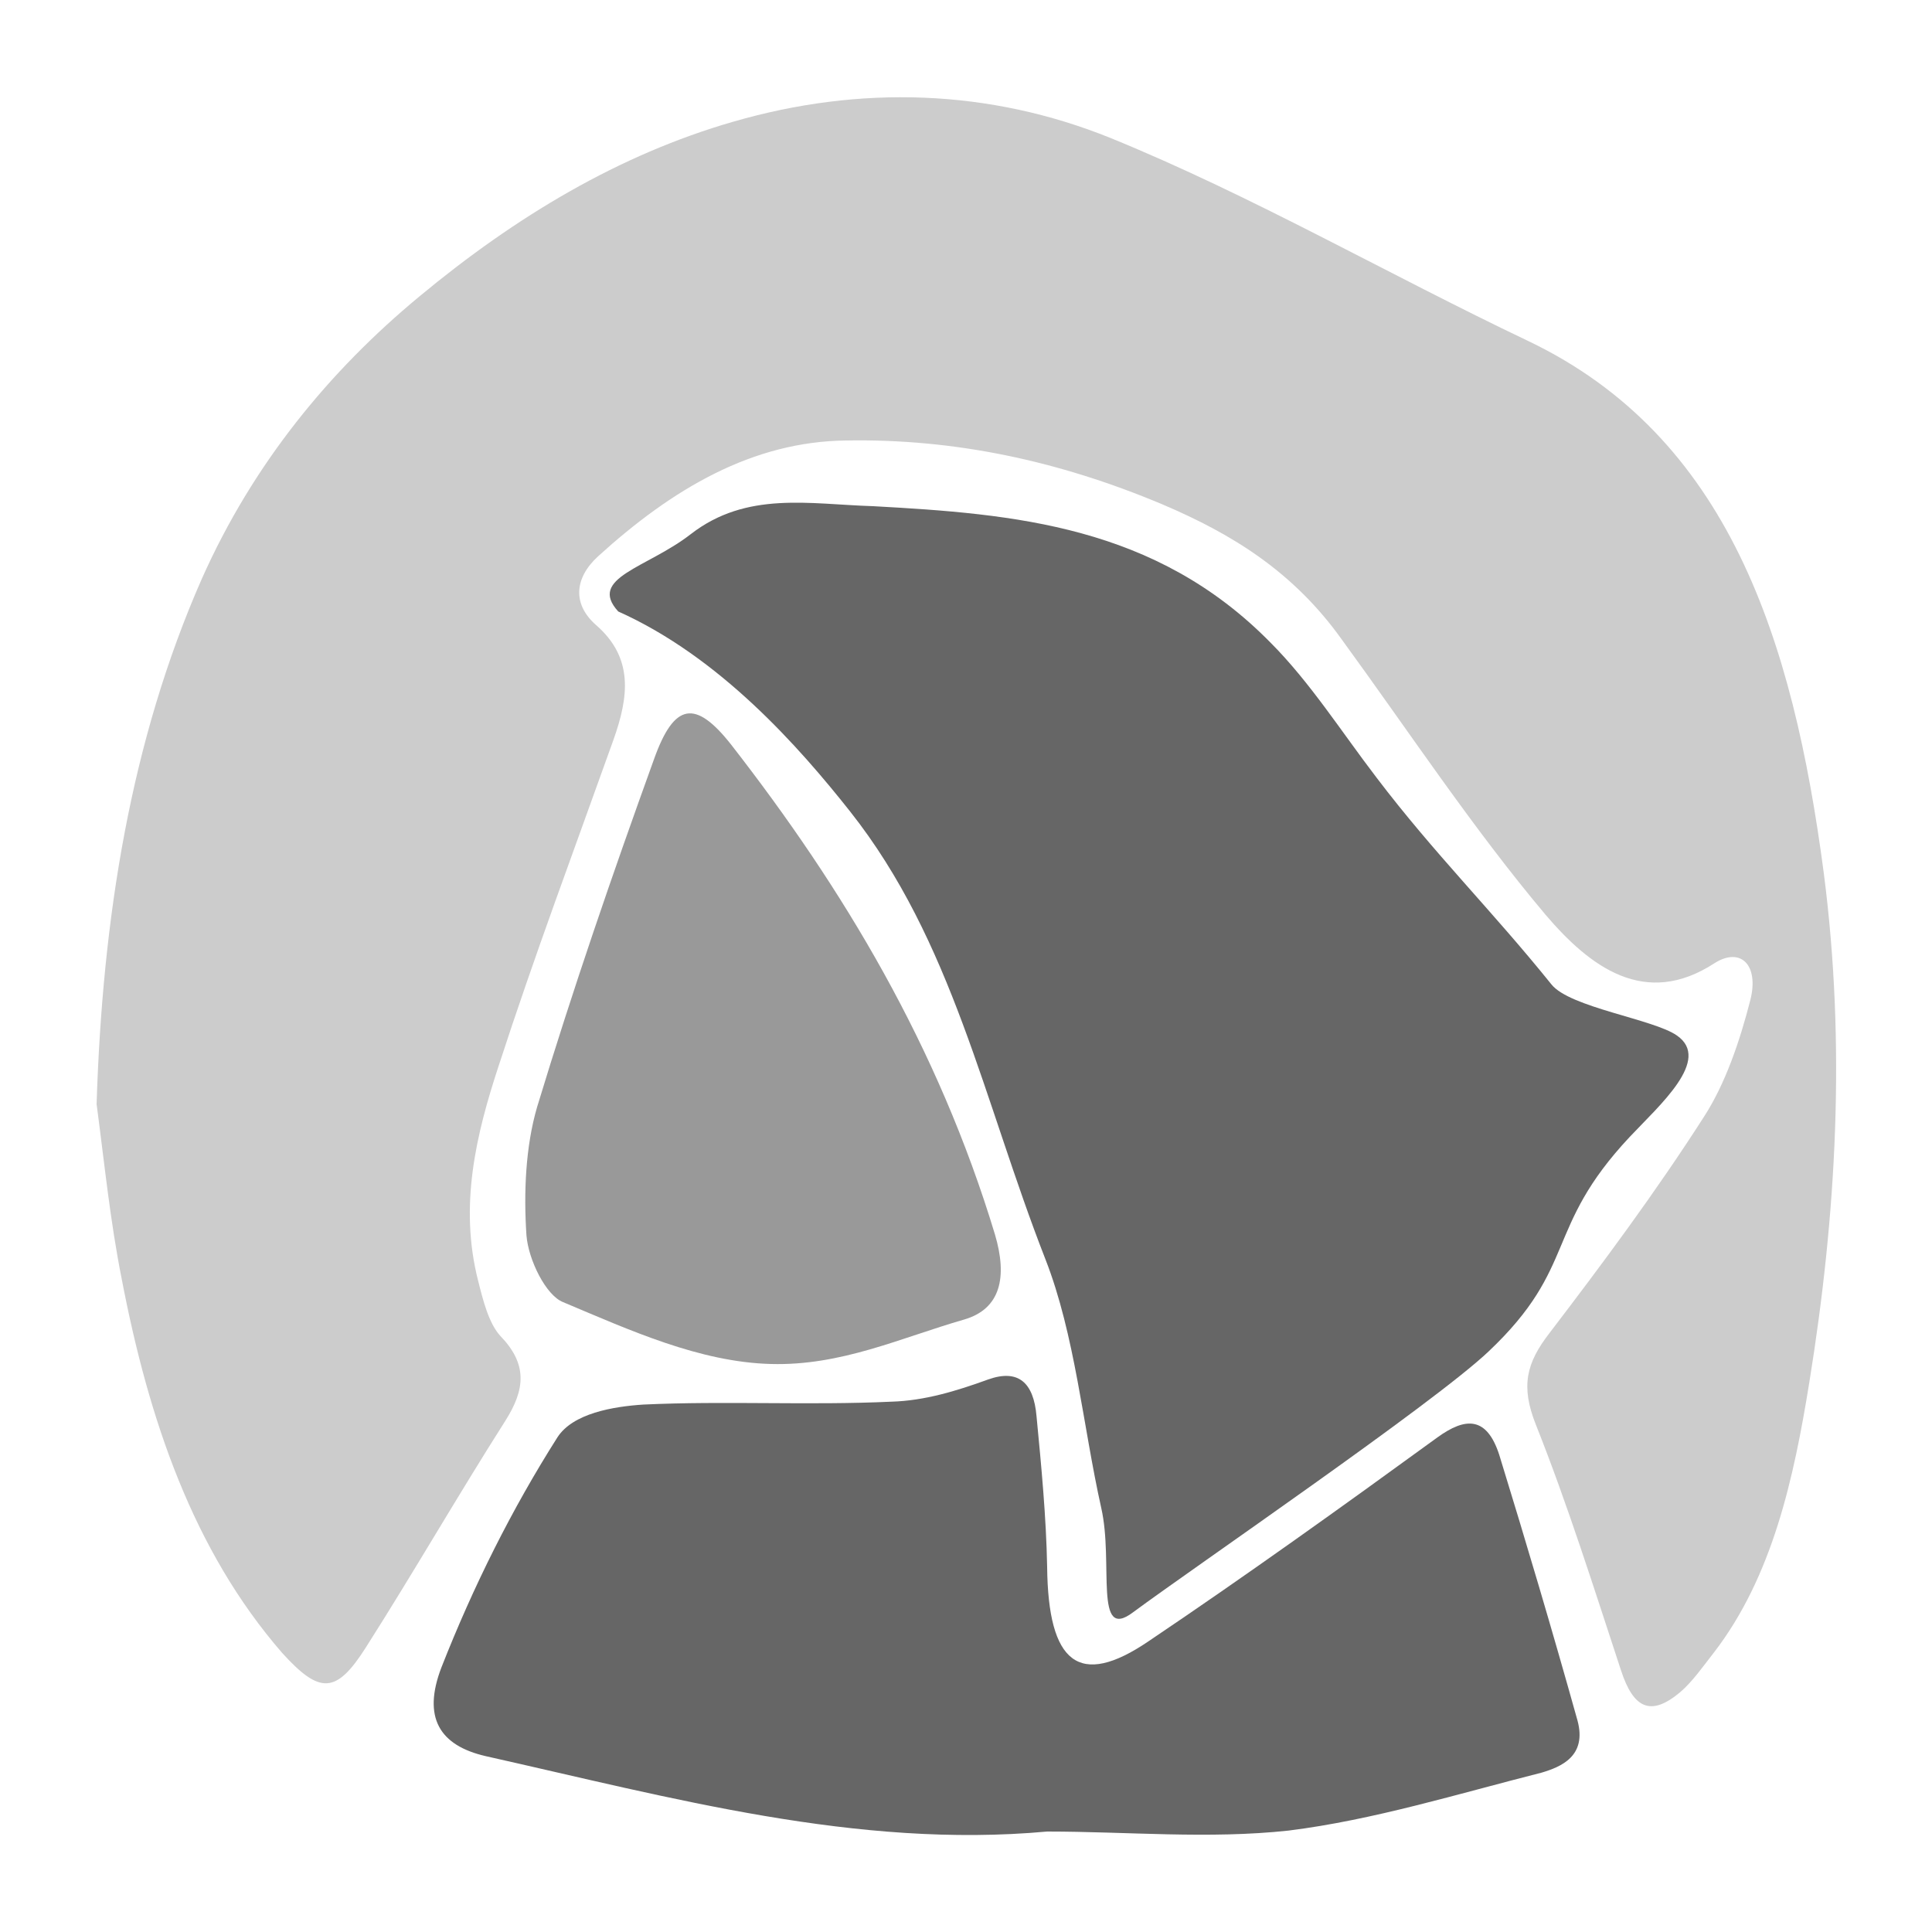 <?xml version="1.0" encoding="utf-8"?>
<!DOCTYPE svg PUBLIC "-//W3C//DTD SVG 1.1//EN" "http://www.w3.org/Graphics/SVG/1.1/DTD/svg11.dtd">
<svg version="1.1" id="dialog-woman" xmlns="http://www.w3.org/2000/svg" width="200" height="200" viewBox="0 0 200 200">
<style type="text/css">
<![CDATA[
	.st0{opacity:0.2;}
	.st1{opacity:0.4;}
	.st2{opacity:0.6;}
]]>
</style>
<path class="st0" d="M10,114.3c0.6-19.2,3.5-37.6,10.9-54.4C26.2,48,34.1,38.4,43.4,30.7c10-8.3,20.7-14.7,32.5-18.1
	c13.1-3.8,26.5-3.4,39.1,1.7c14.7,6,28.7,14.1,43.2,21c20.7,9.9,27.4,30.8,30.6,55.1c2.3,17.8,1.3,35.4-1.5,52.7
	c-1.6,9.9-3.8,20.1-9.9,28c-1.1,1.4-2.2,3-3.5,4.1c-3,2.5-4.8,1.7-6.1-2.3c-2.8-8.5-5.5-17.1-8.8-25.4c-1.6-4-1-6.4,1.4-9.5
	c5.5-7.2,11-14.6,16-22.4c2.2-3.4,3.7-7.8,4.8-12.1c0.9-3.6-1-5.5-3.7-3.8c-7.2,4.7-12.9,0.4-17.5-5c-7.5-8.9-14.1-18.9-21.1-28.5
	c-5-7-11.3-10.9-18.6-14c-10.7-4.5-21.5-6.8-32.7-6.6c-9.7,0.1-18,5-25.7,12c-2.5,2.3-2.6,5-0.2,7.1c3.9,3.4,3.4,7.4,1.8,11.9
	c-4,11.2-8.2,22.4-11.9,33.8c-2.3,7-4.1,14.4-2.1,22.2c0.5,2,1.1,4.4,2.3,5.7c2.8,2.9,2.6,5.5,0.5,8.8c-4.9,7.7-9.5,15.7-14.4,23.4
	c-3.1,4.9-4.8,4.9-8.7,0.6C20,160.5,15.4,147,12.6,132.4C11.4,126.4,10.8,120.3,10,114.3z"/>
<path class="st2" d="M90.4,52.4c14.6,0.8,29.2,2,41.1,14.1c4.1,4.1,7.4,9.3,11,14c6,7.9,11.9,13.7,18.1,21.4
	c1.9,2.4,10.6,3.6,13,5.3c3.6,2.5-1.8,7.2-4.9,10.5c-8.9,9.5-5.3,13.4-14.6,22.2c-5.7,5.4-30.6,22.4-36.8,27
	c-4.1,3.1-2-5.1-3.3-10.8c-1.9-8.5-2.7-17.9-5.8-25.8c-6.4-16.4-9.6-32.9-20.2-46.3c-5.3-6.7-13.5-16-24-20.7c-3.2-3.5,3-4.5,7.5-8
	C77.3,50.8,83.8,52.2,90.4,52.4z"/>
<path class="st2" d="M108.4,189.6c-19.7,1.8-38.9-3.5-58.1-7.8c-4.8-1.1-6.6-4-4.6-9.2c3.3-8.4,7.3-16.4,12-23.8
	c1.6-2.5,5.8-3.2,8.9-3.4c8.5-0.4,17.1,0.1,25.7-0.3c3.4-0.1,6.7-1.1,10-2.3c3.1-1.1,4.7,0.3,5,3.8c0.5,5.2,1,10.4,1.1,15.6
	c0.1,10,3.3,12.6,10.5,7.7c10.1-6.8,20-13.9,29.9-21.1c2.9-2.1,5.1-2.2,6.4,1.8c2.8,9.1,5.5,18.2,8.1,27.5c1,3.7-1.7,4.8-3.7,5.4
	c-8.7,2.2-17.4,4.9-26.2,6C125.1,190.4,116.7,189.6,108.4,189.6z"/>
<path class="st1" d="M79.8,141.2c-7.4-0.2-14.6-3.5-21.5-6.4c-1.8-0.7-3.6-4.4-3.8-6.9c-0.3-4.4-0.1-9.2,1.1-13.3
	c3.7-12.2,7.8-24.1,12.1-36c2.1-5.9,4.3-6.2,8-1.5C87.3,92,97.1,108.3,103,127.8c1.3,4.4,0.6,7.7-3.2,8.8
	C93.2,138.5,87.1,141.4,79.8,141.2z"/>
</svg>
